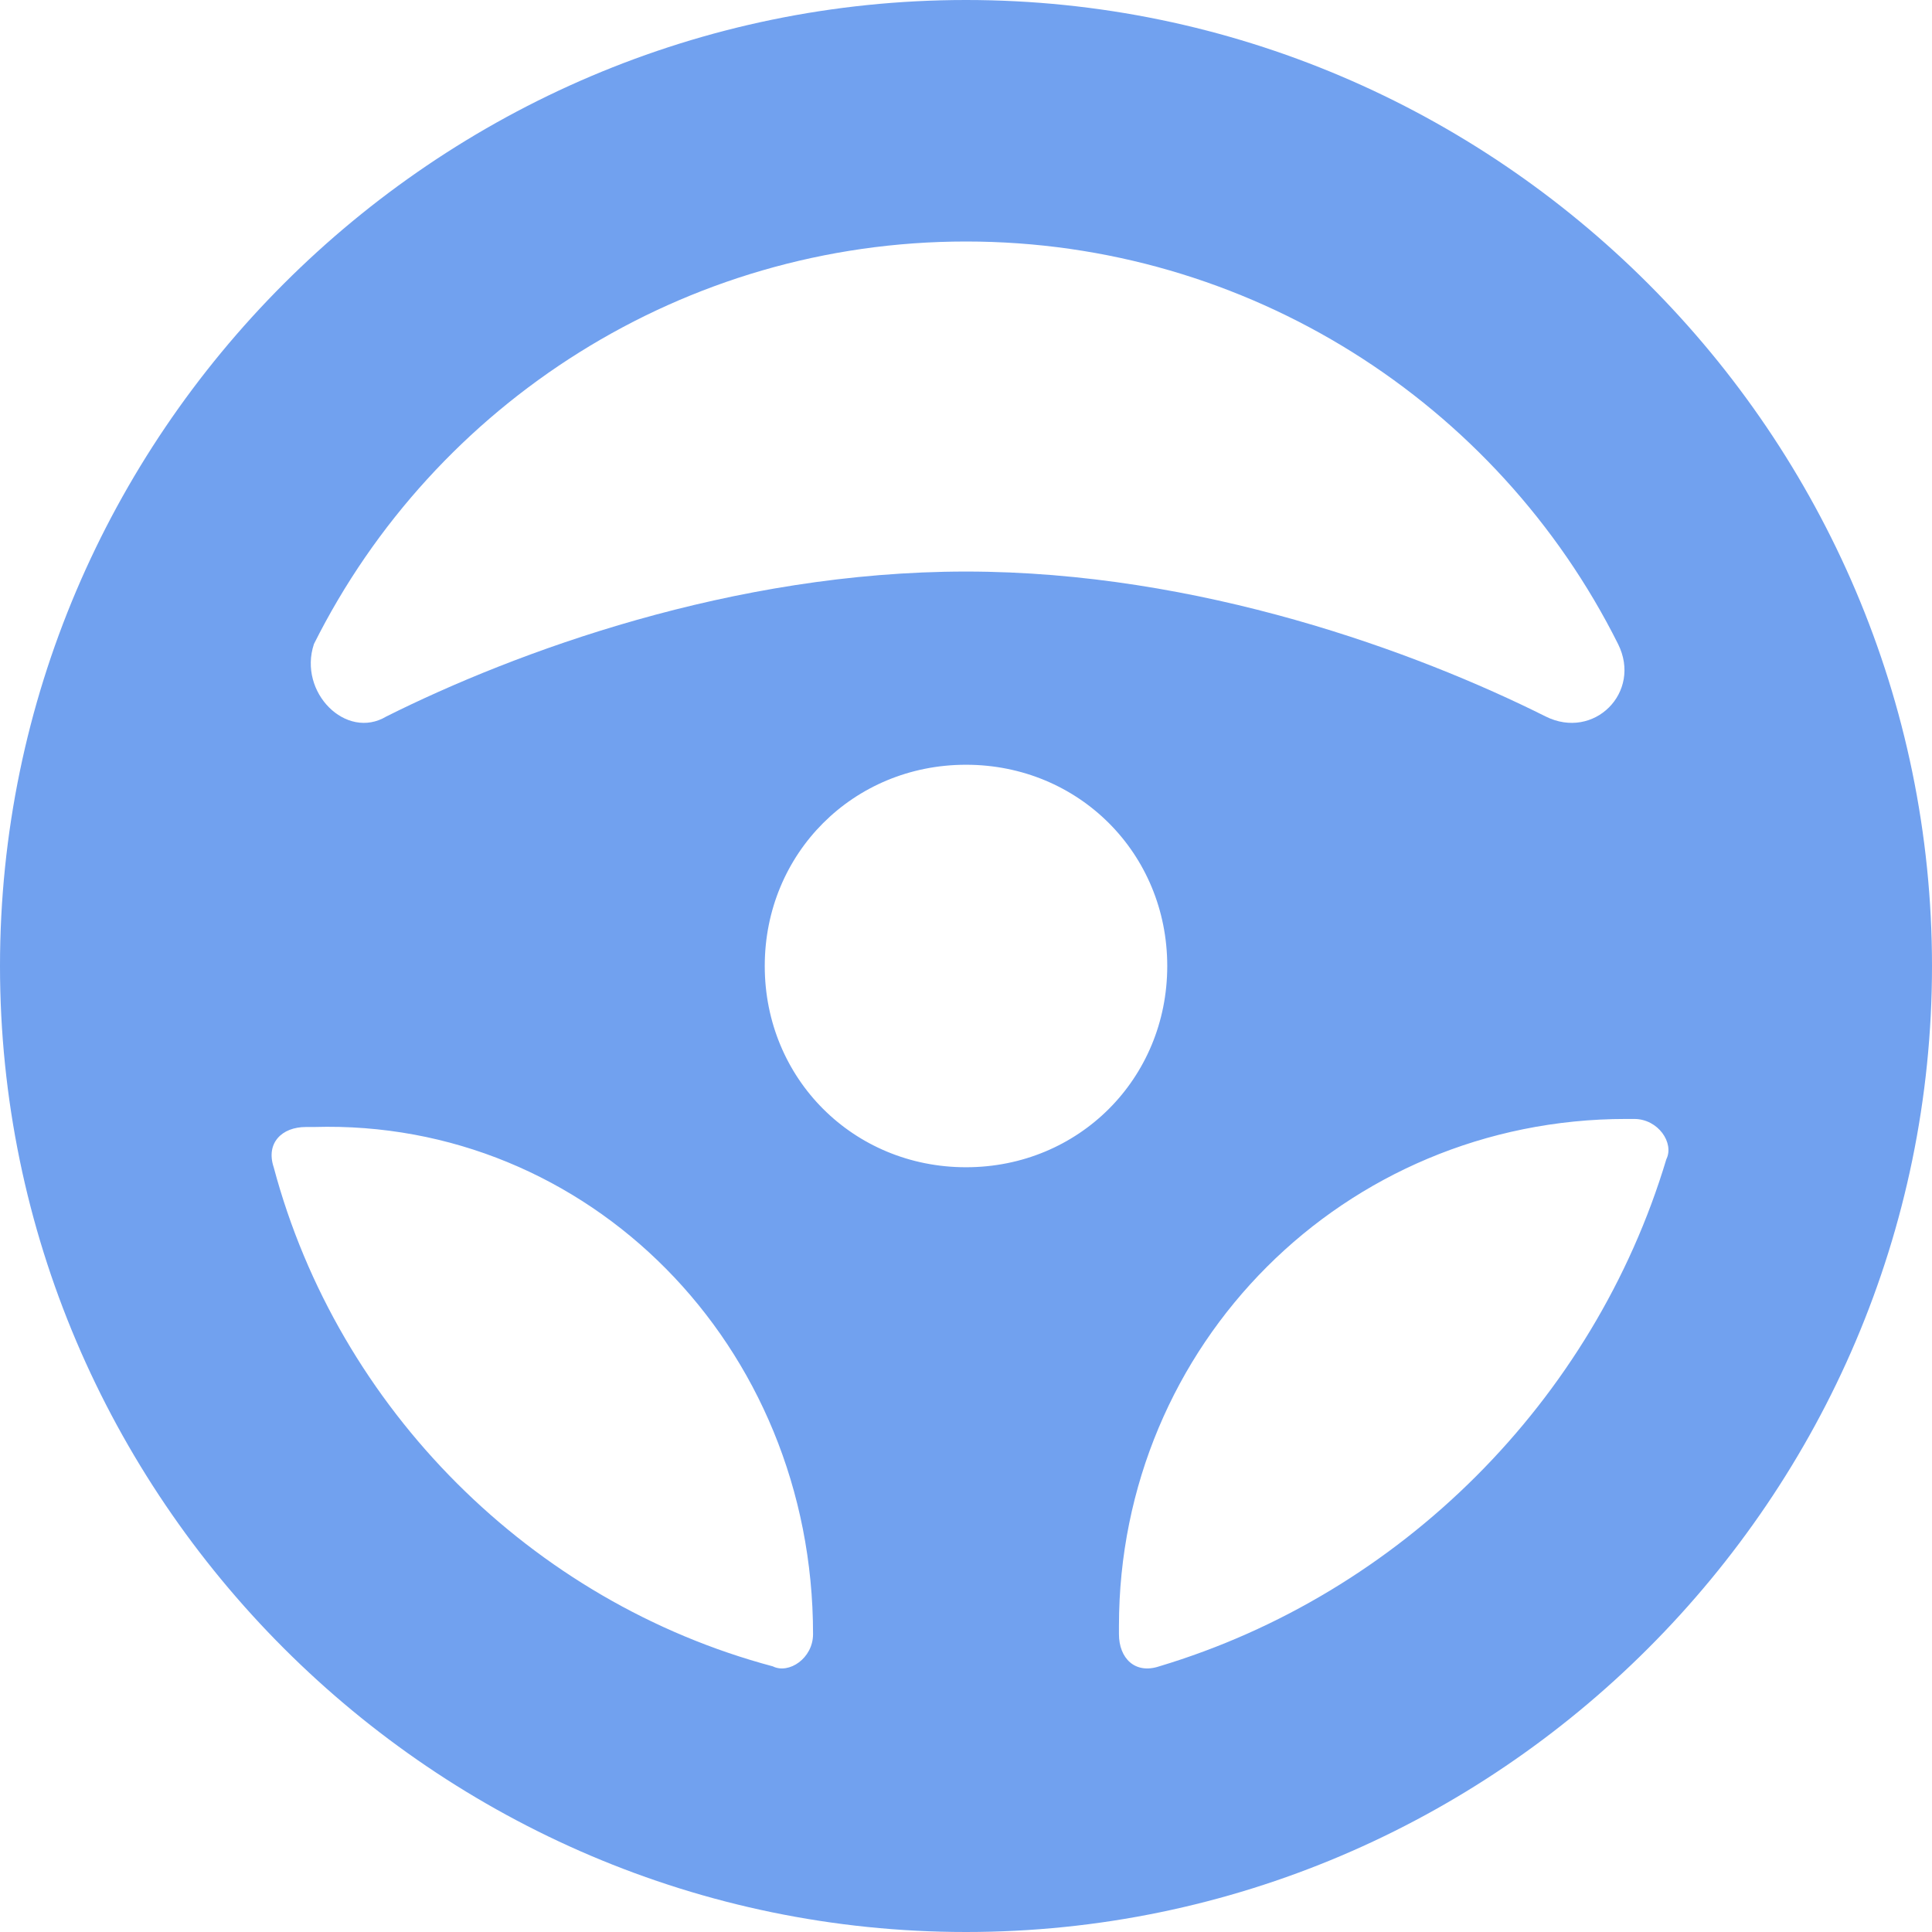 <?xml version="1.0" encoding="UTF-8" standalone="no"?>
<svg
   xmlns:dc="http://purl.org/dc/elements/1.1/"
   xmlns:cc="http://creativecommons.org/ns#"
   xmlns:rdf="http://www.w3.org/1999/02/22-rdf-syntax-ns#"
   xmlns:svg="http://www.w3.org/2000/svg"
   xmlns="http://www.w3.org/2000/svg"
   xmlns:sodipodi="http://sodipodi.sourceforge.net/DTD/sodipodi-0.dtd"
   xmlns:inkscape="http://www.inkscape.org/namespaces/inkscape"
   width="96"
   height="96"
   viewBox="0 0 24 24"
   id="svg2"
   version="1.1"
   inkscape:version="0.91 r13725"
   sodipodi:docname="cat_10_hover.svg">
  <defs
     id="defs8" />
  <sodipodi:namedview
     pagecolor="#ffffff"
     bordercolor="#666666"
     borderopacity="1"
     objecttolerance="10"
     gridtolerance="10"
     guidetolerance="10"
     inkscape:pageopacity="0"
     inkscape:pageshadow="2"
     inkscape:window-width="1680"
     inkscape:window-height="1028"
     id="namedview6"
     showgrid="false"
     inkscape:zoom="2.4583333"
     inkscape:cx="-12"
     inkscape:cy="48"
     inkscape:window-x="-8"
     inkscape:window-y="-8"
     inkscape:window-maximized="1"
     inkscape:current-layer="svg2" />
  <path
     d="M12,0C5.4,0,0,5.4,0,12s5.4,12,12,12s12-5.4,12-12S18.6,0,12,0z M12,3c3.5,0,6.6,2,8.1,5c0.3,0.6-0.3,1.2-0.9,0.9 c-1.6-0.8-4.3-1.8-7.2-1.8s-5.6,1-7.2,1.8C4.3,9.2,3.7,8.6,3.9,8C5.4,5,8.5,3,12,3z M10.1,20.3c0,0.3-0.3,0.5-0.5,0.4 c-3-0.8-5.4-3.2-6.2-6.2c-0.1-0.3,0.1-0.5,0.4-0.5h0.1C7.3,13.9,10.1,16.7,10.1,20.3L10.1,20.3z M12,14.5c-1.4,0-2.5-1.1-2.5-2.5 s1.1-2.5,2.5-2.5s2.5,1.1,2.5,2.5S13.4,14.5,12,14.5z M14.4,20.7c-0.3,0.1-0.5-0.1-0.5-0.4v-0.1c0-3.5,2.8-6.3,6.3-6.3h0.1 c0.3,0,0.5,0.3,0.4,0.5C19.8,17.4,17.4,19.8,14.4,20.7z"
     id="path4"
     style="fill:#71a1ef;fill-opacity:1" />
</svg>
